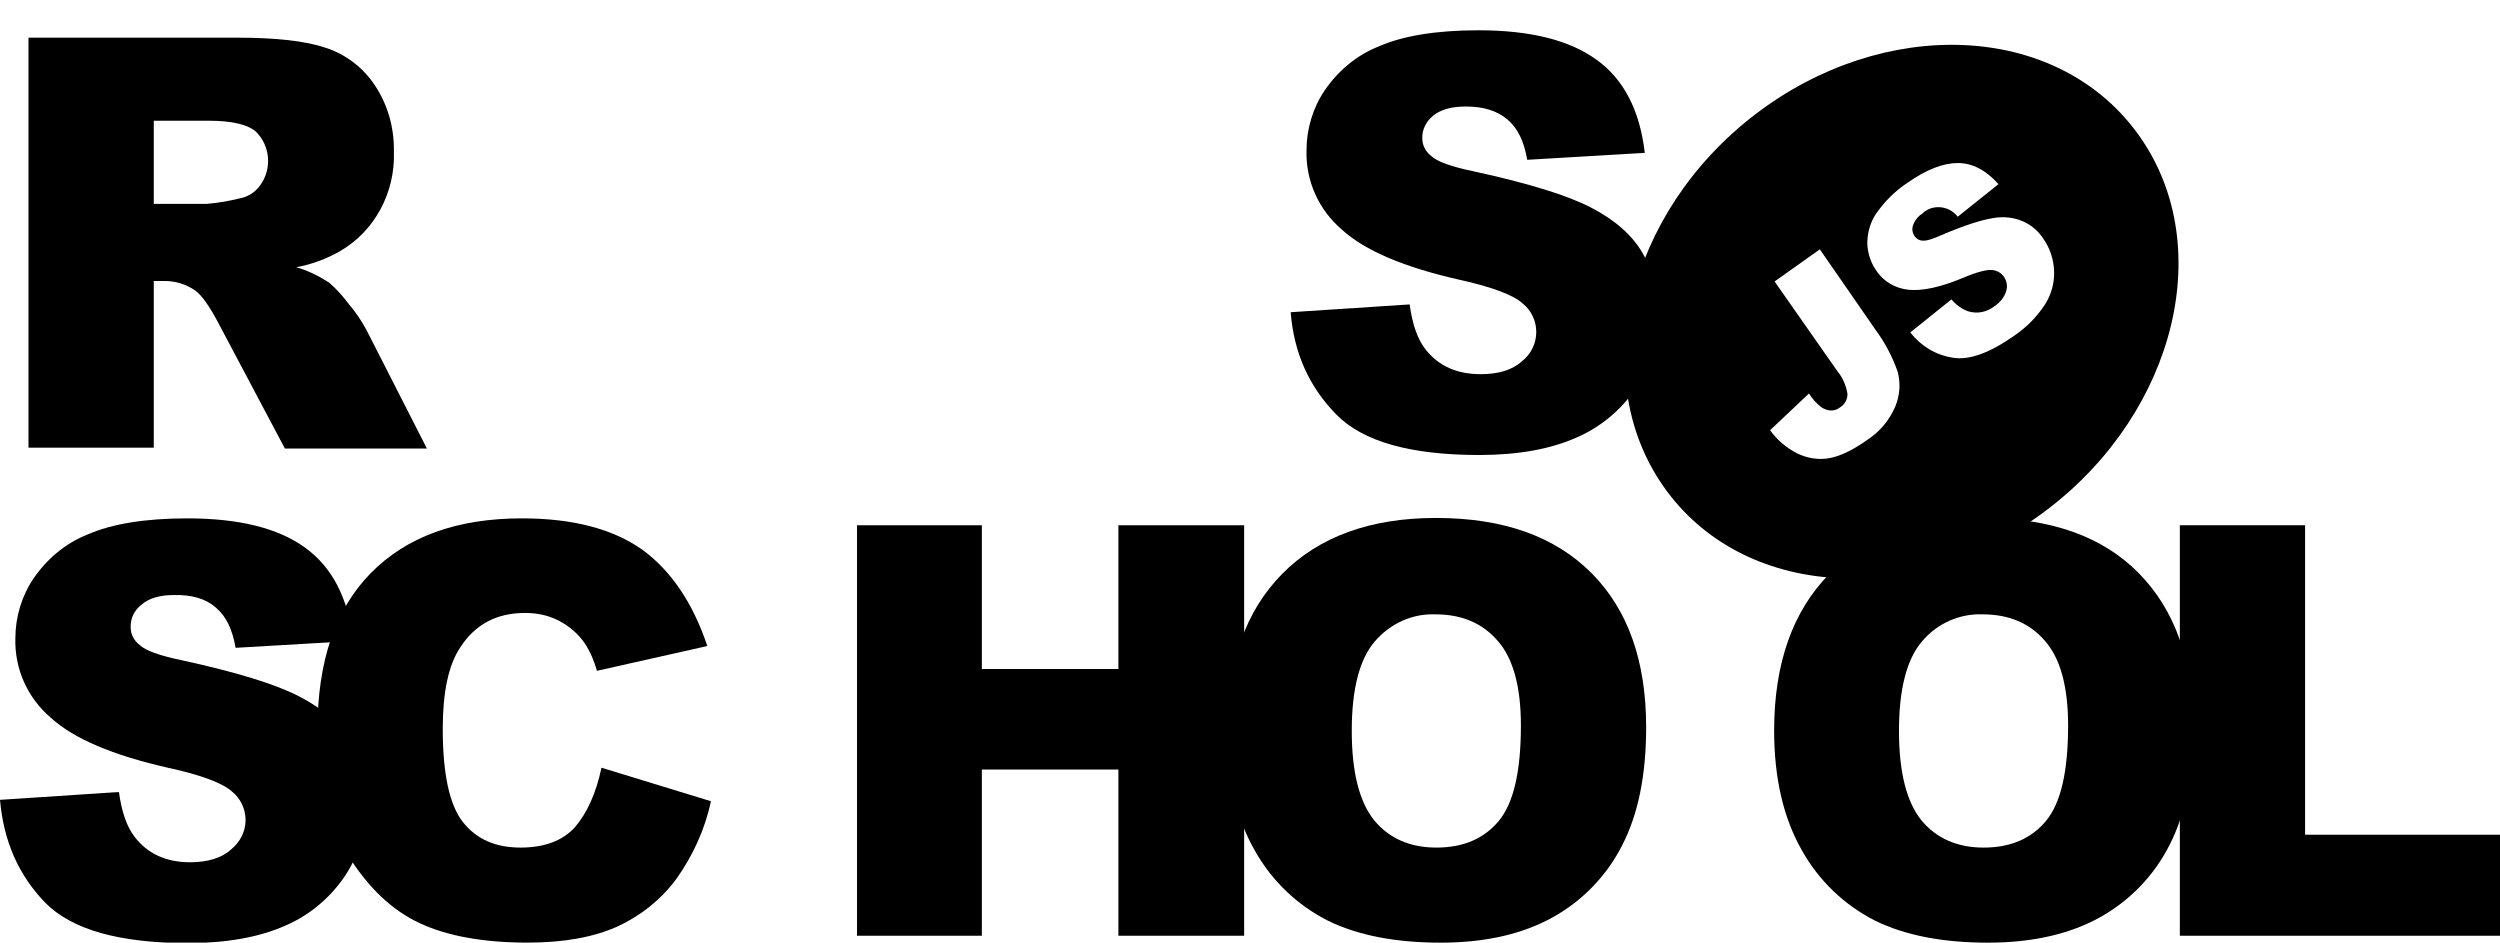 <svg width="61" height="23" viewBox="0 0 61 23" fill="none" xmlns="http://www.w3.org/2000/svg">
<g clip-path="url(#clip0_1227_346)">
<path d="M31.493 7.618L34.395 7.428C34.462 7.909 34.583 8.268 34.782 8.525C35.102 8.929 35.543 9.13 36.128 9.13C36.558 9.13 36.9 9.03 37.132 8.817C37.353 8.649 37.485 8.38 37.485 8.1C37.485 7.831 37.364 7.573 37.154 7.405C36.933 7.203 36.415 7.002 35.598 6.823C34.263 6.52 33.303 6.117 32.74 5.601C32.177 5.12 31.857 4.414 31.879 3.663C31.879 3.148 32.034 2.633 32.321 2.207C32.652 1.725 33.104 1.344 33.645 1.131C34.23 0.874 35.046 0.739 36.072 0.739C37.331 0.739 38.291 0.975 38.953 1.456C39.615 1.927 40.012 2.689 40.133 3.73L37.264 3.899C37.187 3.45 37.033 3.126 36.779 2.913C36.525 2.7 36.194 2.599 35.764 2.599C35.41 2.599 35.146 2.677 34.969 2.823C34.803 2.957 34.693 3.159 34.704 3.383C34.704 3.551 34.792 3.708 34.925 3.809C35.068 3.943 35.41 4.067 35.951 4.179C37.286 4.47 38.235 4.761 38.82 5.064C39.405 5.366 39.824 5.736 40.078 6.173C40.343 6.621 40.475 7.136 40.464 7.663C40.464 8.29 40.288 8.918 39.935 9.444C39.571 9.993 39.063 10.419 38.467 10.676C37.838 10.957 37.044 11.102 36.095 11.102C34.417 11.102 33.259 10.777 32.608 10.116C31.957 9.455 31.57 8.626 31.493 7.618ZM0.695 10.934V0.919H5.782C6.72 0.919 7.448 0.997 7.945 1.165C8.431 1.322 8.861 1.647 9.148 2.084C9.468 2.565 9.622 3.126 9.611 3.708C9.644 4.694 9.148 5.635 8.298 6.128C7.967 6.318 7.603 6.453 7.228 6.52C7.504 6.598 7.779 6.733 8.022 6.89C8.21 7.047 8.364 7.226 8.508 7.416C8.673 7.607 8.817 7.82 8.938 8.044L10.417 10.945H6.952L5.319 7.864C5.109 7.472 4.933 7.215 4.767 7.091C4.546 6.935 4.281 6.856 4.017 6.856H3.752V10.923H0.695V10.934ZM3.752 4.974H5.043C5.319 4.952 5.584 4.907 5.848 4.84C6.047 4.806 6.224 4.694 6.345 4.526C6.643 4.123 6.599 3.551 6.235 3.204C6.036 3.036 5.65 2.946 5.098 2.946H3.752V4.974ZM0 19.516L2.902 19.325C2.968 19.807 3.09 20.166 3.288 20.423C3.597 20.826 4.05 21.039 4.635 21.039C5.065 21.039 5.407 20.939 5.639 20.726C5.859 20.546 5.992 20.289 5.992 20.009C5.992 19.74 5.87 19.482 5.661 19.314C5.44 19.112 4.921 18.911 4.094 18.732C2.759 18.429 1.799 18.026 1.236 17.51C0.673 17.029 0.353 16.323 0.375 15.572C0.375 15.057 0.53 14.541 0.817 14.116C1.148 13.634 1.6 13.253 2.141 13.04C2.726 12.783 3.542 12.648 4.568 12.648C5.826 12.648 6.786 12.883 7.448 13.365C8.111 13.847 8.497 14.598 8.618 15.639L5.749 15.807C5.672 15.359 5.517 15.034 5.264 14.822C5.021 14.609 4.679 14.508 4.248 14.519C3.895 14.519 3.63 14.598 3.454 14.754C3.277 14.889 3.178 15.09 3.189 15.315C3.189 15.483 3.277 15.639 3.41 15.74C3.553 15.875 3.895 15.998 4.436 16.11C5.771 16.401 6.72 16.692 7.305 16.995C7.89 17.297 8.309 17.667 8.563 18.104C8.828 18.552 8.96 19.068 8.96 19.583C8.96 20.21 8.773 20.826 8.431 21.353C8.066 21.902 7.559 22.328 6.963 22.585C6.334 22.865 5.539 23.011 4.59 23.011C2.913 23.011 1.755 22.686 1.103 22.025C0.452 21.353 0.088 20.524 0 19.516Z" fill="black"/>
<path d="M14.676 18.732L17.347 19.55C17.203 20.233 16.905 20.883 16.497 21.454C16.122 21.958 15.625 22.35 15.063 22.608C14.489 22.866 13.761 23 12.878 23C11.807 23 10.925 22.843 10.252 22.53C9.567 22.216 8.982 21.656 8.486 20.86C7.989 20.065 7.747 19.045 7.747 17.802C7.747 16.144 8.177 14.867 9.049 13.982C9.92 13.097 11.145 12.648 12.734 12.648C13.981 12.648 14.952 12.906 15.669 13.41C16.376 13.926 16.905 14.71 17.259 15.763L14.566 16.368C14.5 16.133 14.4 15.897 14.268 15.696C14.103 15.46 13.893 15.281 13.639 15.147C13.385 15.012 13.098 14.956 12.812 14.956C12.116 14.956 11.587 15.236 11.223 15.808C10.947 16.222 10.803 16.883 10.803 17.779C10.803 18.889 10.969 19.65 11.3 20.065C11.631 20.479 12.094 20.681 12.701 20.681C13.286 20.681 13.727 20.513 14.025 20.188C14.323 19.841 14.544 19.359 14.676 18.732ZM20.911 12.816H23.957V16.323H27.289V12.816H30.357V22.832H27.289V18.776H23.957V22.832H20.911V12.816Z" fill="black"/>
<path d="M29.937 17.825C29.937 16.189 30.39 14.912 31.283 14.005C32.177 13.097 33.435 12.638 35.035 12.638C36.679 12.638 37.937 13.086 38.831 13.982C39.725 14.878 40.166 16.133 40.166 17.746C40.166 18.923 39.968 19.875 39.581 20.625C39.206 21.365 38.621 21.97 37.904 22.373C37.165 22.788 36.249 23.001 35.157 23.001C34.042 23.001 33.126 22.821 32.398 22.463C31.647 22.082 31.029 21.488 30.621 20.76C30.169 19.976 29.937 19.001 29.937 17.825ZM32.983 17.836C32.983 18.844 33.17 19.572 33.534 20.02C33.898 20.457 34.406 20.681 35.046 20.681C35.697 20.681 36.205 20.469 36.569 20.032C36.933 19.595 37.11 18.822 37.11 17.701C37.11 16.76 36.922 16.066 36.547 15.64C36.172 15.203 35.664 14.99 35.024 14.99C34.461 14.968 33.921 15.214 33.545 15.651C33.17 16.088 32.983 16.817 32.983 17.836ZM43.289 17.825C43.289 16.189 43.742 14.912 44.635 14.005C45.529 13.097 46.787 12.638 48.387 12.638C50.031 12.638 51.3 13.086 52.183 13.982C53.066 14.878 53.518 16.133 53.518 17.746C53.518 18.923 53.32 19.875 52.933 20.625C52.558 21.365 51.973 21.97 51.256 22.373C50.517 22.788 49.601 23.001 48.508 23.001C47.394 23.001 46.478 22.821 45.75 22.463C44.999 22.082 44.382 21.488 43.973 20.76C43.521 19.976 43.289 19.001 43.289 17.825ZM46.335 17.836C46.335 18.844 46.522 19.572 46.886 20.02C47.251 20.457 47.758 20.681 48.398 20.681C49.049 20.681 49.557 20.469 49.921 20.032C50.285 19.595 50.462 18.822 50.462 17.701C50.462 16.76 50.274 16.066 49.899 15.64C49.524 15.203 49.016 14.99 48.376 14.99C47.813 14.968 47.262 15.214 46.897 15.651C46.522 16.088 46.335 16.817 46.335 17.836Z" fill="black"/>
<path d="M53.199 12.816H56.244V20.367H61V22.832H53.188V12.816H53.199Z" fill="black"/>
<path fill-rule="evenodd" clip-rule="evenodd" d="M43.094 3.148C40.092 5.446 39.223 9.287 41.026 11.717C42.829 14.146 46.706 14.357 49.709 12.059C52.712 9.762 53.581 5.921 51.777 3.491C49.974 1.061 46.097 0.851 43.094 3.148ZM40.673 11.986C38.677 9.297 39.699 5.185 42.829 2.79C45.959 0.396 50.133 0.532 52.13 3.221C54.126 5.911 53.104 10.023 49.975 12.417C46.845 14.812 42.67 14.676 40.673 11.986Z" fill="black"/>
<path fill-rule="evenodd" clip-rule="evenodd" d="M51.953 3.357C53.853 5.917 52.908 9.893 49.841 12.239C46.775 14.585 42.749 14.412 40.849 11.852C38.95 9.293 39.895 5.316 42.961 2.97C46.028 0.624 50.053 0.797 51.953 3.357ZM44.404 6.084L43.3 6.868L44.845 9.075C44.967 9.221 45.044 9.411 45.077 9.601C45.088 9.736 45.011 9.87 44.9 9.938C44.845 9.982 44.768 10.016 44.691 10.016C44.591 10.016 44.503 9.982 44.426 9.926C44.316 9.837 44.216 9.725 44.139 9.601L43.19 10.498C43.367 10.744 43.598 10.935 43.863 11.069C44.106 11.181 44.371 11.226 44.624 11.181C44.889 11.136 45.198 10.991 45.562 10.733C45.871 10.531 46.103 10.251 46.247 9.915C46.357 9.646 46.379 9.344 46.302 9.064C46.169 8.694 45.993 8.358 45.761 8.044L44.404 6.084ZM47.615 7.305L46.611 8.111C46.864 8.436 47.218 8.66 47.648 8.728C48.045 8.795 48.542 8.616 49.149 8.19C49.447 7.988 49.7 7.731 49.899 7.428C50.054 7.182 50.131 6.902 50.12 6.61C50.109 6.33 50.02 6.061 49.866 5.837C49.745 5.647 49.568 5.49 49.358 5.4C49.127 5.3 48.873 5.277 48.63 5.322C48.343 5.367 47.924 5.501 47.372 5.736C47.151 5.837 46.997 5.882 46.909 5.871C46.831 5.871 46.765 5.826 46.721 5.77C46.666 5.692 46.644 5.591 46.677 5.501C46.721 5.378 46.798 5.277 46.909 5.21L46.942 5.176C47.196 4.975 47.571 5.031 47.769 5.288L48.763 4.493C48.453 4.146 48.123 3.978 47.769 3.978C47.416 3.978 47.008 4.134 46.544 4.459C46.236 4.661 45.982 4.919 45.772 5.221C45.629 5.434 45.562 5.692 45.562 5.949C45.573 6.173 45.64 6.397 45.772 6.588C45.949 6.868 46.247 7.036 46.567 7.07C46.898 7.103 47.339 7.014 47.902 6.778C48.244 6.633 48.476 6.577 48.608 6.588C48.641 6.588 48.674 6.599 48.707 6.61L48.707 6.61C48.906 6.677 49.016 6.902 48.95 7.103C48.906 7.26 48.796 7.383 48.663 7.473C48.476 7.619 48.244 7.663 48.023 7.596C47.869 7.54 47.725 7.439 47.615 7.305Z" fill="black"/>
</g>
<defs>
<clipPath id="clip0_1227_346">
<rect width="61" height="23" fill="white"/>
</clipPath>
</defs>
</svg>
